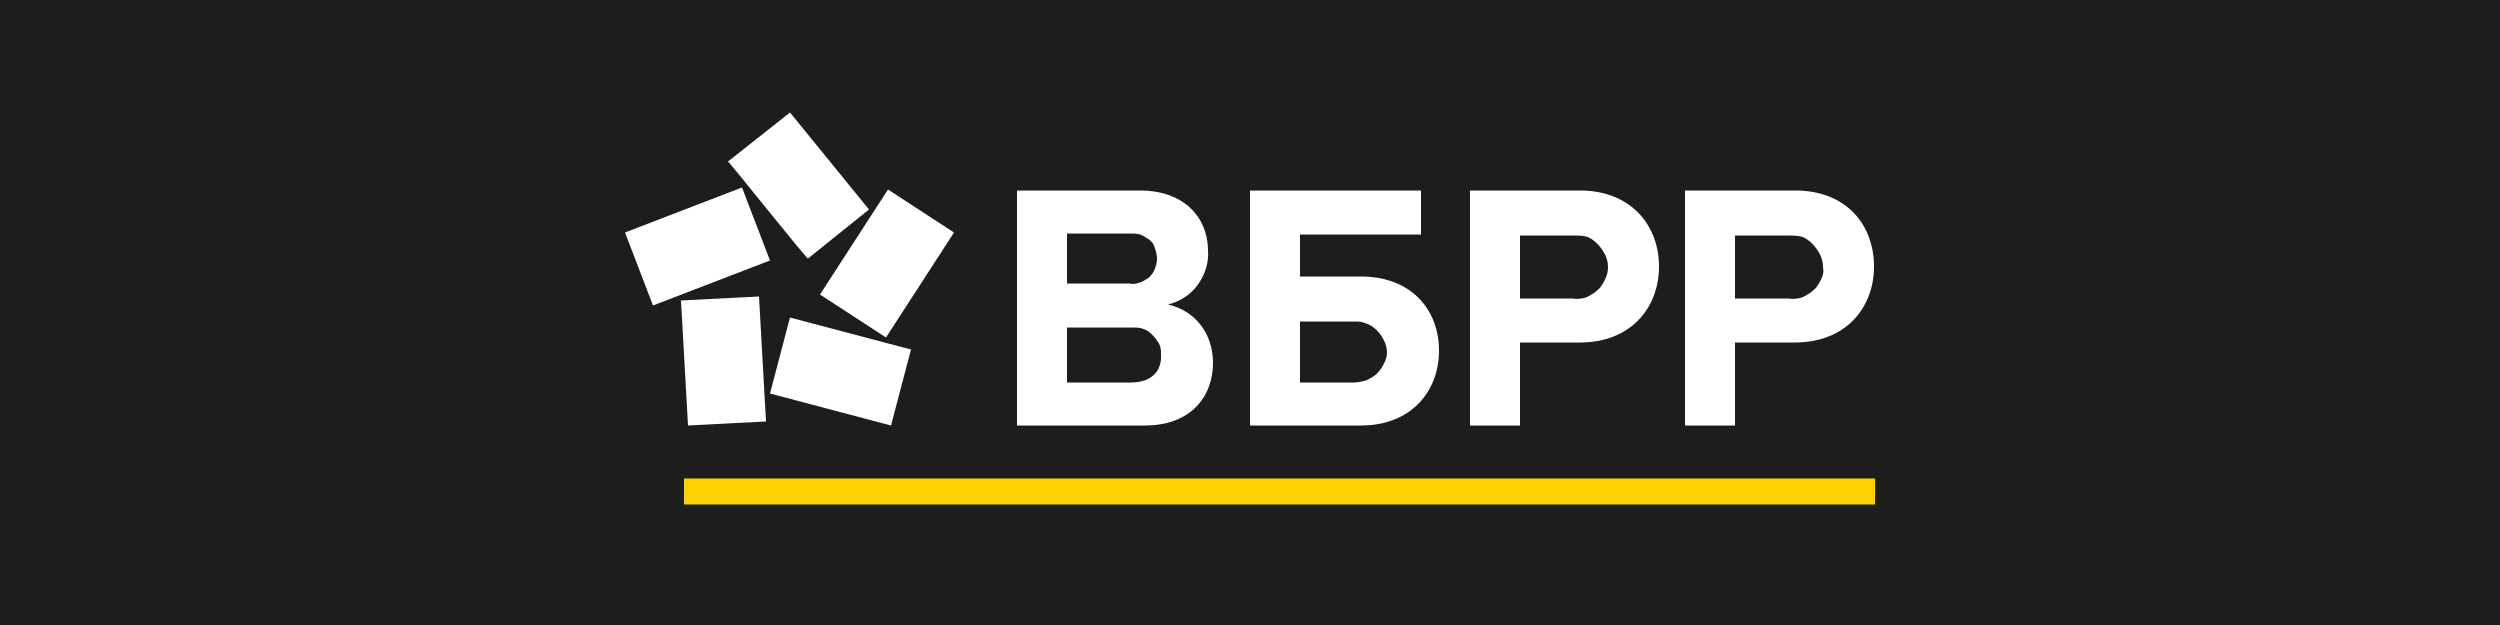 <svg xmlns="http://www.w3.org/2000/svg" viewBox="0 0 200 50">
	<path class="bg-logo" fill="#1D1D1B" d="M0 0h200v50H0z"/>
	<path fill="#fff" d="M96.08 26.04c-.64-.88-1.6-1.44-2.64-1.68.96-.24 1.84-.8 2.4-1.6.56-.8.88-1.76.8-2.72 0-2.56-1.84-4.8-5.44-4.8h-9.84v18.8h10.24c3.6 0 5.44-2.24 5.44-5.04 0-1.04-.32-2.16-.96-2.96Zm-10.72-7.36h5.04c.32 0 .56 0 .8.08s.48.24.72.4c.24.16.4.4.48.72.08.24.16.56.16.8 0 .32-.08.56-.16.8s-.24.48-.48.72c-.24.16-.48.32-.72.4-.24.08-.56.16-.8.08h-5.04v-4Zm5.12 11.92h-5.12v-4.4h5.12c.32 0 .64 0 .88.08.32.08.56.24.8.48s.4.48.56.72c.16.32.16.56.16.88.08 1.44-.88 2.24-2.4 2.24Zm18.4-8.48H104v-3.36h9.68v-3.52H100v18.8h8.88c4 0 6.24-2.72 6.24-6s-2.24-5.92-6.24-5.92Zm1.84 6.96c-.16.32-.32.56-.56.8-.24.24-.56.4-.88.56-.32.08-.64.16-.96.16H104v-4.88h4.32c.32 0 .64 0 .96.16.32.08.64.32.88.56.24.24.4.48.56.8.16.32.24.64.24.96 0 .32-.08.56-.24.88Zm15.68-13.84h-8.8v18.8h4v-6.64h4.8c4.08 0 6.32-2.8 6.32-6.08 0-3.28-2.24-6.08-6.32-6.08Zm2 7.12c-.16.32-.32.64-.64.88-.24.24-.56.4-.88.56-.32.08-.72.16-1.04.08h-4.24v-5.04h4.24c.32 0 .72 0 1.04.08.32.08.64.32.88.56.24.24.48.56.64.88.16.32.24.64.24 1.04 0 .32-.08.64-.24.96Zm15.2-7.12h-8.8v18.8h4v-6.64h4.8c4.08 0 6.32-2.8 6.32-6.08 0-3.28-2.16-6.08-6.32-6.08Zm2.08 7.12c-.16.32-.32.64-.64.88-.24.24-.56.4-.88.56-.32.08-.72.16-1.04.08h-4.32v-5.04h4.24c.32 0 .72 0 1.04.08.32.08.64.32.88.56.24.24.48.56.64.88.16.32.24.64.24 1.04.08.32 0 .64-.16.96ZM54.48 24.04l6.24-.32.56 10-6.24.32-.56-10Zm7.12 7.44 1.6-6.08 9.68 2.56-1.6 6.08-9.68-2.56Zm4-7.92 5.44-8.4 5.28 3.44-5.44 8.4-5.28-3.44Zm-7.36-10.64L63.2 9l6.32 7.76-4.88 3.92c-.08.08-6.32-7.76-6.4-7.76ZM50 18.6l9.36-3.6 2.24 5.84-9.36 3.6L50 18.6Z"/>
	<path fill="#FFD101" d="M54.72 38.279H150v2.08H54.72v-2.08Z"/>
</svg>